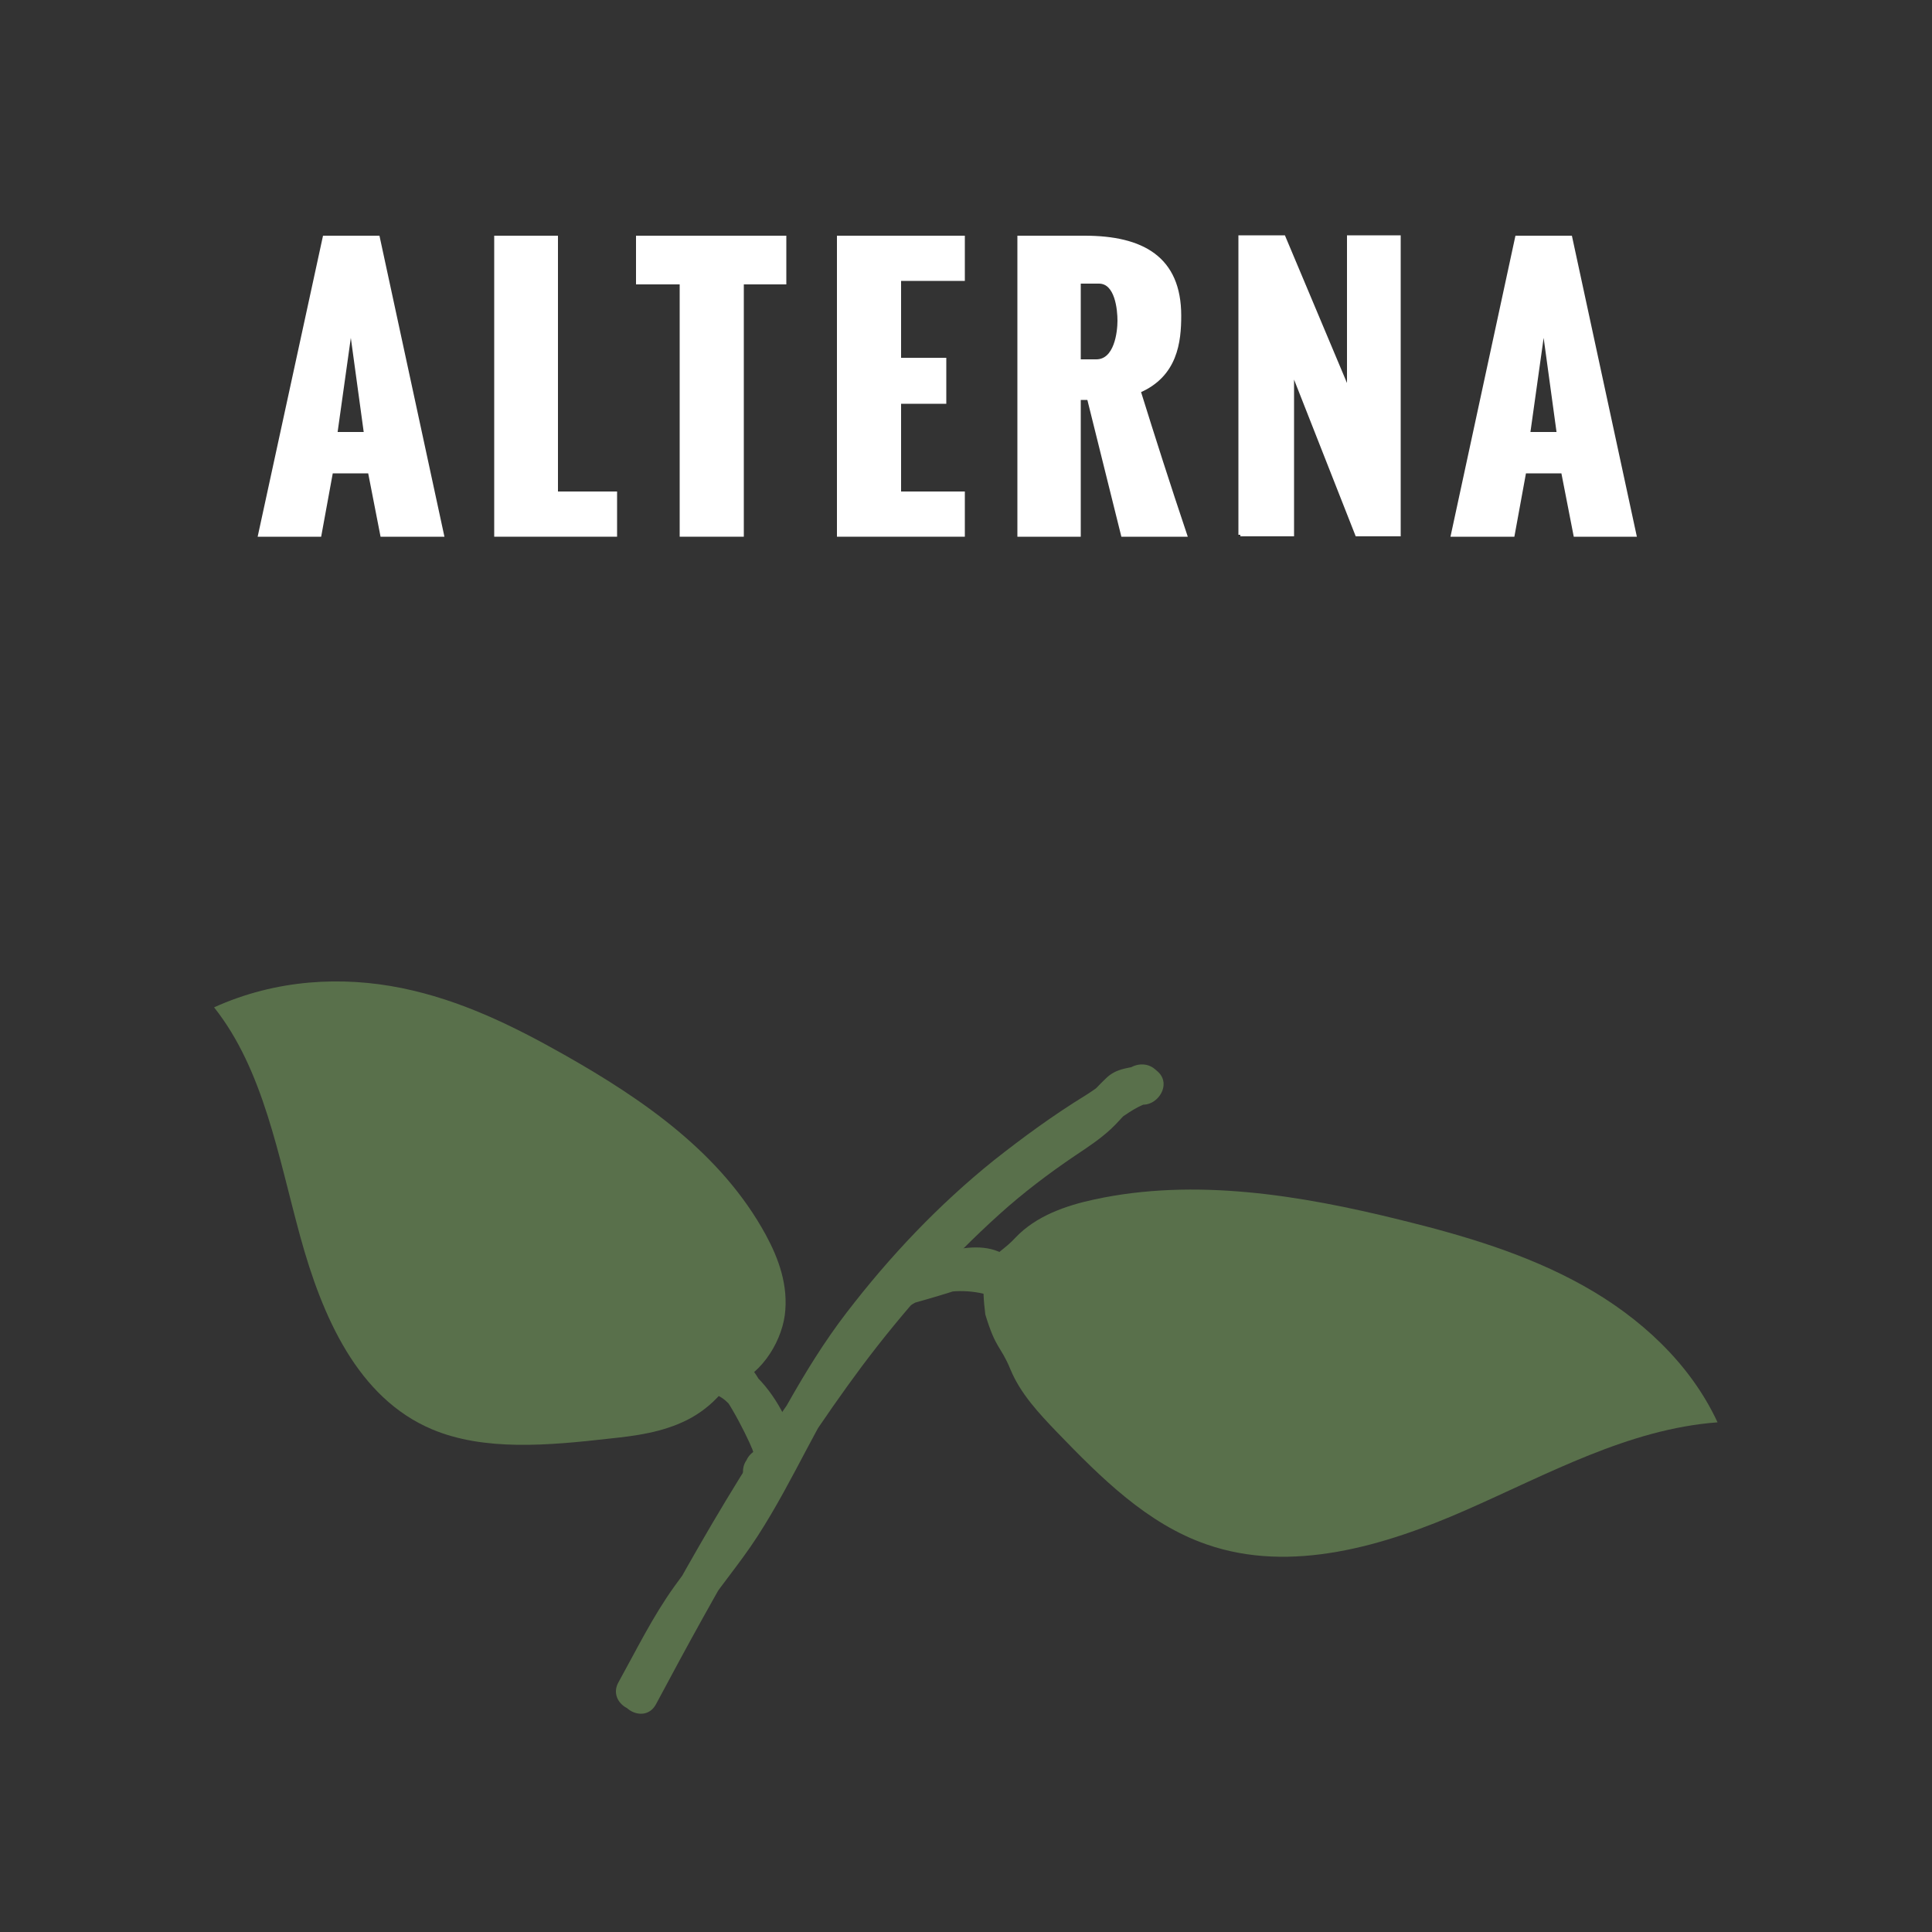 <?xml version="1.0" encoding="utf-8"?>
<!-- Generator: Adobe Illustrator 18.0.0, SVG Export Plug-In . SVG Version: 6.00 Build 0)  -->
<!DOCTYPE svg PUBLIC "-//W3C//DTD SVG 1.1//EN" "http://www.w3.org/Graphics/SVG/1.1/DTD/svg11.dtd">
<svg version="1.1" id="Capa_1" xmlns="http://www.w3.org/2000/svg" xmlns:xlink="http://www.w3.org/1999/xlink" x="0px" y="0px"
	 viewBox="0 0 500 500" enable-background="new 0 0 500 500" xml:space="preserve">
<rect x="0" y="0" width="500" height="500" fill="#333333" stroke="none"/>
<g>
	<g>
		<g>
			<path fill="#FFFFFF" stroke="#FFFFFF" stroke-miterlimit="10" d="M67.3,138.4L84,61.5h13.8l16.6,76.9H98.9l-3.2-16.4h-10l-3,16.4
				H67.3z M86.8,112.3h7.9l-3.9-28.5L86.8,112.3z"/>
			<path fill="#FFFFFF" stroke="#FFFFFF" stroke-miterlimit="10" d="M128.4,138.4V61.5h15.5v66.2h15.3v10.7H128.4z"/>
			<path fill="#FFFFFF" stroke="#FFFFFF" stroke-miterlimit="10" d="M176.4,138.4V73.1h-11.3V61.5H203v11.6H192v65.3H176.4z"/>
			<path fill="#FFFFFF" stroke="#FFFFFF" stroke-miterlimit="10" d="M217.1,138.4V61.5h32.1v10.7h-16.5v20.9h11.7V104h-11.7v23.7
				h16.5v10.7H217.1z"/>
			<path fill="#FFFFFF" stroke="#FFFFFF" stroke-miterlimit="10" d="M263.8,138.4V61.5h16.9c14.9,0,24.5,5.3,24.5,20.2
				c0,6.7-0.9,15.4-10.5,19.5c3.8,12.2,7.7,24.4,12,37.2h-16.1l-8.8-35.4h-2.6v35.4H263.8z M279.3,93.5h4.4c5.2,0,6-7.6,6-10.5
				c0-2.8-0.6-10.1-5.3-10.1h-5.2V93.5z"/>
			<path fill="#FFFFFF" stroke="#FFFFFF" stroke-miterlimit="10" d="M321,138.4V61.4h11.2l16.9,40.2V61.4h12.9v76.9h-10.8
				l-16.8-42.7v42.7H321z"/>
			<path fill="#FFFFFF" stroke="#FFFFFF" stroke-miterlimit="10" d="M376,138.4l16.6-76.9h13.8l16.6,76.9h-15.3l-3.2-16.4h-10
				l-3,16.4H376z M395.5,112.3h7.9l-3.9-28.5L395.5,112.3z"/>
		</g>
	</g>
	<g>
		<g>
			<g>
				<path fill="#59704B" d="M255,340.2c2.8,9.2,3.9,7.9,6.5,14.2s7.4,11.4,12.1,16.3c11.3,11.7,23.3,23.7,38.7,29
					c21.8,7.6,46,0.4,67.1-8.9c21.2-9.3,42.1-21,65.1-22.7c-7.1-15.3-20.1-27.2-34.8-35.4s-31-13-47.3-17
					c-25.9-6.4-53.1-10.9-79.1-5.3c-7.5,1.6-15.2,4.3-20.5,9.9C257.6,326,253,324.6,255,340.2"/>
			</g>
		</g>
		<g>
			<g>
				<path fill="#59704B" d="M168.7,440.2c4.1-7.2,7.8-14.6,12.3-21.6c4.7-7.3,10.4-13.8,15.1-21.1c9.5-14.7,16.1-31,26.2-45.5
					c9.7-14,21.3-26.6,33.9-37.9c6.5-5.8,13.3-11.1,20.4-16.1c3.5-2.5,7.2-4.8,10.9-7c2.8-1.7,6.3-4.6,9.5-5.5
					c-1.3-0.2-2.6-0.3-3.9-0.5c0.1,0.1,0.2,0.1,0.4,0.2c4.8,2.9,10.4-4.1,6.1-7.9c-0.2-0.2-0.5-0.4-0.7-0.6
					c-4.1-3.5-11.2,1.1-7.9,6.1c0.1,0.1,0.2,0.3,0.3,0.4c1-2.4,2-4.9,3-7.3c-3,0.6-5.6,0.8-8,3.1c-3.4,3.2-6.2,6.9-10.2,9.4
					c-7.2,4.6-14.1,9.8-20.6,15.3c-13.8,11.5-25.8,25.1-36.8,39.3c-22.5,28.8-40.4,60.8-57.5,93c-3,5.7,5.6,10.7,8.6,5
					c16.1-30.2,32.9-60.1,53.4-87.6c10.6-14.1,22.4-27.4,35.5-39.2c6.1-5.5,12.7-10.5,19.5-15.1c3.3-2.2,6.5-4.3,9.4-7
					c1.6-1.5,3-3.2,4.5-4.7c1.4-1.4,3.1-1.4,4.9-1.7c3.1-0.6,4.7-4.8,3-7.3c-0.1-0.1-0.2-0.3-0.3-0.4c-2.6,2-5.2,4-7.9,6.1
					c0.2,0.2,0.5,0.4,0.7,0.6c2-2.6,4-5.2,6.1-7.9c-5.2-3.1-13.6,4.2-17.7,6.7c-8.3,5.1-16.1,10.8-23.7,16.8
					c-14.3,11.5-26.9,24.8-38.1,39.4c-11.6,15.1-19.5,31.8-28.8,48.3c-4.6,8-10.4,15.1-15.8,22.6c-5.6,7.8-9.8,16.4-14.4,24.7
					C156.9,440.8,165.5,445.8,168.7,440.2L168.7,440.2z"/>
			</g>
		</g>
		<g>
			<g>
				<path fill="#59704B" d="M234.8,337.7c3.5-1,7.1-2,10.6-3.1c3.4-1,8-3.2,10.7,0.2c1.6-2.8,3.2-5.6,4.9-8.4
					c-14.6-5.9-31.3-0.2-40.3,12.4c-3.8,5.3,4.9,10.2,8.6,5c6.6-9.2,18.8-11.9,29-7.8c5.2,2.1,7.5-5,4.9-8.4c-7.4-9.5-22-2.3-31,0.3
					C226,329.9,228.6,339.5,234.8,337.7L234.8,337.7z"/>
			</g>
		</g>
		<g>
			<g>
				<g>
					<path fill="#59704B" d="M191.3,351.2c-1.1,6.8-7.1,13.1-13.5,16.3c-6.4,3.2-13.3,4.1-20,4.8c-15.9,1.8-32.5,3.3-46-2.4
						c-19.2-8.1-28.4-29.1-34.1-49.9s-9.5-43.2-22.3-59.3c16.1-7.3,33.2-8.1,48.5-5c15.3,3.1,28.9,9.8,42,17.2
						c20.7,11.7,40.8,25.6,52.3,46.7c3.3,6.1,5.9,13.1,4.9,20.8c-1.1,7.7-6.8,16.2-14.4,18.3"/>
				</g>
			</g>
			<g>
				<g>
					<path fill="#59704B" d="M200.1,384.6c7.6-5.1,4.9-13.3,0.6-19.7c-2.4-3.5-3.5-7.5-6.3-10.8c-2.8-3.3-7.1-4-11-3.3
						c-4.8,0.8-4.7,8.8,0,9.6c3.5,0.6,5.6,3,7.6,5.8c1.4,1.9,6.7,8.2,3.5,10.4c-5.2,3.7-0.3,12.3,5,8.6c6.7-4.7,6.7-12.2,3.3-19.1
						c-3.3-6.6-9.3-14-16.9-15.4c0,3.2,0,6.4,0,9.6c1.8-0.3,9.4,15.3,9,15.5C189.8,379.6,194.7,388.3,200.1,384.6L200.1,384.6z"/>
				</g>
			</g>
		</g>
	</g>
</g>
</svg>
